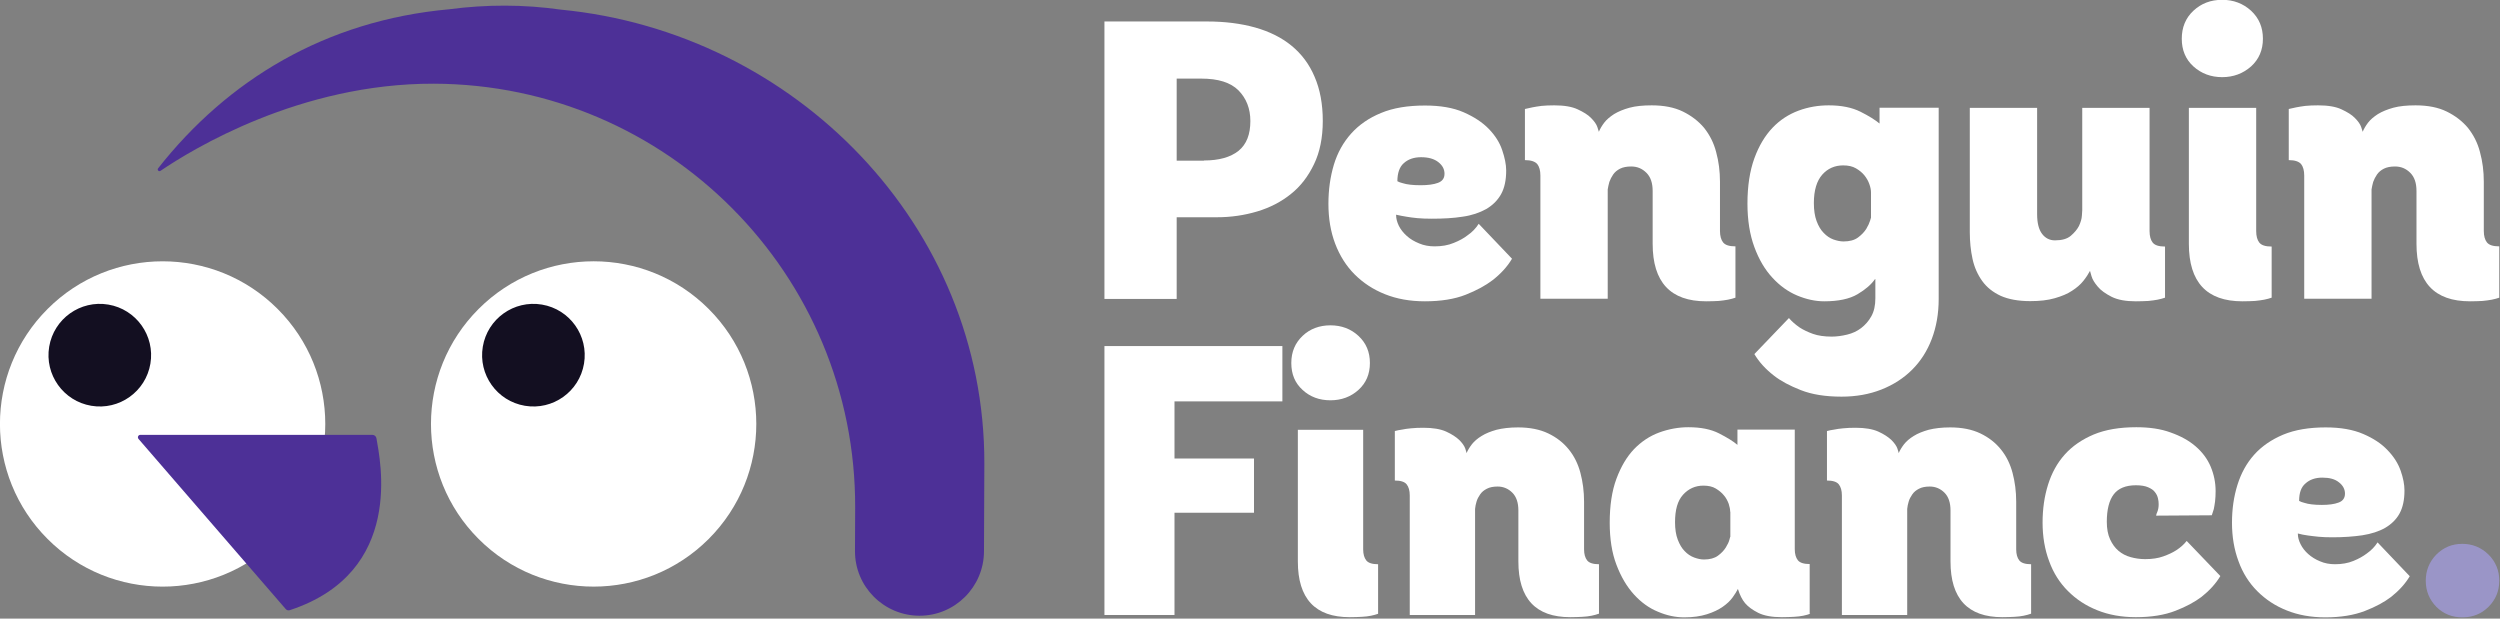 <svg width="1374" height="340" viewBox="0 0 1374 340" fill="none" xmlns="http://www.w3.org/2000/svg">
<rect x="0" y="0" width="1374" height="340" fill="#808080" stroke="none"/>
<g clip-path="url(#clip0_7788_12317)">
<path d="M607 164.301V11.801H663.4C673.1 11.801 681.9 12.901 689.8 15.101C697.6 17.301 704.3 20.601 709.8 25.101C715.3 29.601 719.6 35.301 722.5 42.201C725.5 49.101 727 57.201 727 66.501C727 75.601 725.4 83.601 722.2 90.201C719 96.901 714.8 102.401 709.5 106.601C704.2 110.901 698 114.101 691 116.201C684 118.301 676.6 119.401 668.9 119.401H646.7V164.301H607V164.301ZM661.7 88.201C670 88.201 676.3 86.401 680.7 82.901C685.1 79.301 687.2 73.901 687.2 66.501C687.2 59.701 685 54.101 680.7 49.701C676.3 45.301 669.5 43.201 660.2 43.201H646.7V88.301H661.7V88.201Z" fill="white"/>
<path d="M786.9 120.2C784 120.2 781.4 120.1 779.1 119.9C776.8 119.7 774.7 119.4 773 119.1C771 118.8 769.1 118.4 767.3 118V118.2C767.3 120.1 767.8 122 768.8 124.1C769.8 126.1 771.3 128 773.2 129.7C775.1 131.4 777.3 132.7 780 133.8C782.6 134.9 785.4 135.4 788.5 135.4C792.4 135.4 795.9 134.8 799 133.5C802 132.3 804.6 130.9 806.6 129.3C809.1 127.6 811.1 125.5 812.7 123L831 142.2C828.4 146.6 824.8 150.5 820.3 154C816.5 156.9 811.6 159.6 805.5 162C799.4 164.4 791.9 165.6 783.1 165.6C775 165.6 767.7 164.3 761.2 161.7C754.7 159.1 749.2 155.5 744.5 150.8C739.9 146.2 736.3 140.5 733.8 133.9C731.3 127.3 730.1 120 730.1 112C730.1 104.3 731.1 97.2 733.1 90.5C735.1 83.9 738.3 78.2 742.6 73.4C746.9 68.6 752.4 64.8 759 62.1C765.7 59.3 773.7 58 783.2 58C791.6 58 798.7 59.2 804.4 61.7C810.1 64.2 814.7 67.2 818.2 70.8C821.7 74.4 824.2 78.3 825.6 82.5C827 86.6 827.8 90.4 827.8 93.7C827.8 98.9 826.9 103.3 825 106.7C823.1 110.1 820.4 112.8 816.8 114.9C813.2 116.9 808.9 118.4 803.8 119.1C798.8 119.9 793.2 120.2 786.9 120.2ZM768 99.6C768.7 100 769.7 100.4 771 100.7C773.2 101.4 776.4 101.8 780.8 101.8C784.7 101.8 787.9 101.4 790.3 100.5C792.7 99.6 793.9 98 793.9 95.5C793.9 93 792.8 90.9 790.5 89.1C788.2 87.3 785.1 86.4 781 86.4C777.1 86.4 773.9 87.5 771.5 89.7C769.2 91.7 768 95.1 768 99.6Z" fill="white"/>
<path d="M953.8 163.6C952.6 164 951.3 164.4 949.7 164.7C948.2 165 946.5 165.2 944.6 165.4C942.6 165.5 940.4 165.6 937.7 165.6C918.1 165.6 908.3 155.1 908.3 134V105C908.3 100.6 907.2 97.3 904.9 95C902.6 92.7 899.9 91.5 896.5 91.5C894 91.5 892 91.9 890.4 92.7C888.8 93.5 887.5 94.6 886.6 95.9C885.7 97.2 885 98.6 884.5 100C884.1 101.5 883.8 102.8 883.6 104.1V164.2H846.6V96.5C846.6 93.7 846 91.6 844.9 90.2C843.7 88.8 841.5 88 838.1 88V59.9C839.3 59.6 840.6 59.3 842.2 59C843.5 58.7 845.2 58.5 847.2 58.2C849.2 58 851.6 57.9 854.2 57.9C859.6 57.9 863.9 58.6 867.1 60.1C870.3 61.6 872.8 63.1 874.5 64.9C876.2 66.6 877.4 68.3 877.9 69.8C878.4 71.3 878.7 72.2 878.7 72.3V72.5C879.4 70.8 880.4 69.1 881.7 67.4C883 65.7 884.8 64.2 887.1 62.7C889.4 61.3 892.3 60.1 895.6 59.2C898.9 58.3 903 57.9 907.8 57.9C914.5 57.9 920.2 59 924.9 61.3C929.6 63.6 933.5 66.6 936.6 70.3C939.6 74.1 941.9 78.5 943.2 83.6C944.6 88.7 945.3 94.1 945.3 99.9V126.9C945.3 129.7 945.9 131.8 947 133.2C948.2 134.7 950.4 135.4 953.8 135.4V163.6V163.6Z" fill="white"/>
<path d="M1030.5 153.4C1028.5 156.3 1025.3 159.1 1020.9 161.7C1016.5 164.3 1010.4 165.6 1002.6 165.6C997.7 165.6 992.7 164.5 987.7 162.4C982.7 160.3 978.1 157 974.1 152.6C970 148.2 966.7 142.6 964.2 135.8C961.7 129 960.4 121.1 960.4 111.9C960.4 102.2 961.7 93.9 964.2 87C966.7 80.1 970.1 74.5 974.2 70.2C978.3 65.9 983.1 62.8 988.5 60.8C993.9 58.8 999.4 57.9 1005.1 57.9C1012.1 57.9 1017.9 59.1 1022.5 61.4C1027.1 63.7 1030.6 65.9 1033 67.9V59.2H1065.5V164.4C1065.5 172.4 1064.2 179.7 1061.7 186.3C1059.2 192.9 1055.6 198.5 1050.9 203.2C1046.3 207.8 1040.6 211.5 1034 214.1C1027.4 216.7 1020.1 218 1012.1 218C1003.2 218 995.8 216.8 989.7 214.4C983.6 212 978.7 209.4 974.9 206.4C970.4 202.9 966.8 199 964.2 194.6L983.2 174.8C984.8 176.7 986.8 178.4 989.1 180C991.1 181.3 993.6 182.5 996.4 183.5C999.2 184.5 1002.7 185 1006.7 185C1009.5 185 1012.3 184.6 1015.2 183.9C1018.1 183.2 1020.7 182 1022.9 180.3C1025.1 178.6 1027 176.5 1028.5 173.8C1030 171.1 1030.7 167.8 1030.7 163.9V153.4H1030.5ZM1028.3 105.7C1028.3 104.4 1028 102.9 1027.4 101.2C1026.8 99.5 1025.9 97.9 1024.7 96.4C1023.5 94.9 1021.9 93.6 1020 92.5C1018.1 91.4 1015.8 90.9 1013 90.9C1008.4 90.9 1004.5 92.6 1001.5 96C998.5 99.4 996.9 104.6 996.9 111.6C996.9 115.5 997.4 118.8 998.4 121.5C999.4 124.2 1000.7 126.4 1002.3 128C1003.9 129.7 1005.7 130.9 1007.6 131.6C1009.6 132.3 1011.4 132.7 1013.2 132.7C1016.5 132.7 1019.2 132 1021.2 130.5C1023.2 129 1024.6 127.5 1025.7 125.8C1026.7 124.1 1027.4 122.6 1027.8 121.3C1028.2 120 1028.3 119.5 1028.3 119.8V105.7V105.7Z" fill="white"/>
<path d="M1189.9 163.601C1188.7 164.001 1187.4 164.401 1185.8 164.701C1184.3 165.001 1182.6 165.201 1180.7 165.401C1178.7 165.501 1176.5 165.601 1173.8 165.601C1168.3 165.601 1163.9 164.801 1160.5 163.101C1157.2 161.401 1154.6 159.601 1152.9 157.501C1151.2 155.501 1150 153.601 1149.5 151.801C1149 150.101 1148.7 149.101 1148.7 149.001V148.801C1147.8 150.501 1146.6 152.401 1145 154.401C1143.4 156.401 1141.3 158.201 1138.8 159.801C1136.3 161.501 1133.1 162.801 1129.3 163.901C1125.5 165.001 1121 165.501 1115.8 165.501C1109.3 165.501 1103.9 164.501 1099.6 162.601C1095.3 160.601 1091.9 157.901 1089.4 154.401C1086.9 150.901 1085.1 146.901 1084.1 142.301C1083.1 137.701 1082.6 132.801 1082.6 127.601V59.301H1119.6V117.701C1119.6 122.501 1120.5 126.101 1122.3 128.501C1124.1 130.901 1126.5 132.101 1129.4 132.101C1133.2 132.101 1136.1 131.301 1138.1 129.601C1140.1 127.901 1141.6 126.101 1142.6 124.201C1143.5 122.201 1144.1 120.401 1144.2 118.601C1144.3 116.901 1144.4 115.801 1144.4 115.601V59.301H1181.4V127.001C1181.4 129.801 1182 131.901 1183.1 133.301C1184.3 134.801 1186.5 135.501 1189.9 135.501V163.601Z" fill="white"/>
<path d="M1243.7 21.3C1243.7 27.5 1241.5 32.6 1237.2 36.5C1232.8 40.4 1227.5 42.4 1221.3 42.4C1215.1 42.4 1209.8 40.4 1205.5 36.5C1201.2 32.6 1199.1 27.5 1199.1 21.3C1199.1 15.1 1201.2 9.9 1205.5 5.9C1209.8 1.9 1215 -0.1 1221.3 -0.1C1227.5 -0.1 1232.8 1.9 1237.2 5.9C1241.6 10 1243.7 15.1 1243.7 21.3ZM1248.5 163.6C1247.3 164 1246 164.4 1244.4 164.7C1242.9 165 1241.2 165.2 1239.3 165.4C1237.3 165.5 1235.1 165.6 1232.4 165.6C1212.8 165.6 1203 155.1 1203 134V59.3H1240V127C1240 129.8 1240.6 131.9 1241.7 133.3C1242.9 134.8 1245.1 135.5 1248.5 135.5V163.6Z" fill="white"/>
<path d="M1373.6 163.6C1372.4 164 1371.1 164.4 1369.5 164.7C1368 165 1366.3 165.2 1364.4 165.4C1362.4 165.5 1360.2 165.6 1357.5 165.6C1337.9 165.6 1328.1 155.1 1328.1 134V105C1328.1 100.6 1327 97.3 1324.7 95C1322.4 92.7 1319.7 91.5 1316.3 91.5C1313.8 91.5 1311.8 91.9 1310.2 92.7C1308.6 93.5 1307.3 94.6 1306.4 95.9C1305.5 97.2 1304.8 98.6 1304.3 100C1303.9 101.5 1303.6 102.8 1303.4 104.1V164.2H1266.4V96.5C1266.4 93.7 1265.8 91.6 1264.7 90.2C1263.5 88.8 1261.3 88 1257.9 88V59.9C1259.1 59.6 1260.4 59.3 1262 59C1263.3 58.7 1265 58.5 1267 58.2C1269 58 1271.4 57.9 1274 57.9C1279.4 57.9 1283.7 58.6 1286.9 60.1C1290.1 61.6 1292.6 63.1 1294.3 64.9C1296 66.6 1297.2 68.3 1297.7 69.8C1298.2 71.3 1298.5 72.2 1298.5 72.3V72.5C1299.2 70.8 1300.2 69.1 1301.5 67.4C1302.8 65.7 1304.6 64.2 1306.9 62.7C1309.2 61.3 1312.1 60.1 1315.4 59.2C1318.7 58.3 1322.8 57.9 1327.6 57.9C1334.3 57.9 1340 59 1344.7 61.3C1349.4 63.6 1353.3 66.6 1356.4 70.3C1359.4 74.1 1361.7 78.5 1363 83.6C1364.4 88.7 1365.1 94.1 1365.1 99.9V126.9C1365.1 129.7 1365.7 131.8 1366.8 133.2C1368 134.7 1370.2 135.4 1373.6 135.4V163.6Z" fill="white"/>
<path d="M607 338V190.2H704.8V220.6H645.5V252H689.2V281.8H645.5V338H607Z" fill="white"/>
<path d="M752.9 199.501C752.9 205.601 750.8 210.501 746.6 214.301C742.4 218.101 737.2 220.001 731.2 220.001C725.1 220.001 720 218.101 715.9 214.301C711.7 210.501 709.7 205.601 709.7 199.501C709.7 193.401 711.8 188.501 715.9 184.601C720 180.701 725.2 178.801 731.2 178.801C737.2 178.801 742.4 180.701 746.6 184.601C750.8 188.501 752.9 193.401 752.9 199.501ZM757.5 337.301C756.4 337.701 755 338.101 753.5 338.401C752.1 338.701 750.4 338.901 748.5 339.001C746.6 339.101 744.4 339.201 741.8 339.201C722.8 339.201 713.3 329.001 713.3 308.601V236.201H749.2V301.901C749.2 304.601 749.8 306.601 750.9 308.001C752 309.401 754.2 310.101 757.4 310.101V337.301H757.5Z" fill="white"/>
<path d="M878.7 337.3C877.6 337.7 876.2 338.1 874.7 338.4C873.3 338.7 871.6 338.9 869.7 339C867.8 339.1 865.6 339.2 863 339.2C844 339.2 834.5 329 834.5 308.6V280.5C834.5 276.3 833.4 273 831.2 270.8C829 268.6 826.3 267.4 823.1 267.4C820.7 267.4 818.7 267.8 817.2 268.6C815.6 269.4 814.4 270.4 813.5 271.7C812.6 273 811.9 274.3 811.5 275.7C811.1 277.1 810.8 278.4 810.7 279.7V338H774.8V272.3C774.8 269.6 774.2 267.6 773.1 266.2C772 264.8 769.8 264.1 766.6 264.1V236.9C767.7 236.6 769.1 236.3 770.6 236.1C771.9 235.8 773.5 235.6 775.5 235.4C777.5 235.2 779.7 235.1 782.3 235.1C787.5 235.1 791.7 235.8 794.8 237.2C797.9 238.6 800.3 240.2 802 241.8C803.7 243.5 804.8 245.1 805.3 246.5C805.8 248 806 248.8 806 248.9V249.1C806.7 247.4 807.7 245.8 809 244.1C810.3 242.5 812 241 814.3 239.6C816.5 238.2 819.3 237.1 822.5 236.2C825.7 235.4 829.7 234.9 834.3 234.9C840.8 234.9 846.3 236 850.9 238.2C855.5 240.4 859.2 243.3 862.2 247C865.2 250.7 867.3 255 868.6 259.9C869.9 264.8 870.6 270.1 870.6 275.7V301.9C870.6 304.6 871.2 306.6 872.3 308C873.4 309.4 875.6 310.1 878.8 310.1V337.3H878.7Z" fill="white"/>
<path d="M995 337.301C993.9 337.701 992.5 338.101 991 338.401C989.6 338.701 987.9 338.901 986 339.001C984.1 339.101 981.9 339.201 979.3 339.201C973.8 339.201 969.5 338.401 966.3 336.801C963.1 335.201 960.7 333.401 959.1 331.501C957.5 329.601 956.2 327.001 955.2 323.801V323.601C954.5 325.001 953.5 326.601 952.2 328.401C950.9 330.201 949.1 331.901 946.8 333.501C944.5 335.101 941.6 336.501 938.1 337.601C934.6 338.701 930.5 339.301 925.7 339.301C920.9 339.301 916.1 338.301 911.2 336.201C906.3 334.201 901.9 331.001 898 326.701C894.1 322.401 890.9 317.001 888.4 310.401C885.9 303.901 884.7 296.101 884.7 287.301C884.7 277.901 885.9 269.801 888.4 263.101C890.9 256.401 894.1 251.001 898.1 246.801C902.1 242.701 906.7 239.601 911.9 237.701C917.1 235.801 922.5 234.801 927.9 234.801C934.7 234.801 940.3 235.901 944.8 238.201C949.3 240.501 952.7 242.601 954.9 244.501V236.101H986.4V301.801C986.4 304.501 987 306.501 988.1 307.901C989.2 309.301 991.4 310.001 994.6 310.001V337.301H995ZM950.9 281.201C950.9 279.901 950.6 278.501 950.1 276.901C949.5 275.301 948.7 273.701 947.5 272.301C946.3 270.801 944.8 269.601 943 268.501C941.2 267.401 938.9 266.901 936.2 266.901C931.7 266.901 928 268.601 925 271.901C922 275.201 920.6 280.201 920.6 287.001C920.6 290.801 921.1 294.001 922.1 296.601C923.1 299.201 924.3 301.301 925.9 302.901C927.4 304.501 929.2 305.701 931.1 306.401C933 307.101 934.8 307.501 936.5 307.501C939.7 307.501 942.3 306.801 944.2 305.401C946.1 304.001 947.5 302.501 948.5 300.901C949.5 299.301 950.2 297.801 950.5 296.601C950.8 295.301 951 294.801 951 295.101V281.201H950.9Z" fill="white"/>
<path d="M1116.2 337.3C1115.1 337.7 1113.7 338.1 1112.2 338.4C1110.8 338.7 1109.1 338.9 1107.2 339C1105.3 339.1 1103.1 339.2 1100.5 339.2C1081.5 339.2 1072 329 1072 308.6V280.5C1072 276.3 1070.9 273 1068.7 270.8C1066.5 268.6 1063.8 267.4 1060.6 267.4C1058.2 267.4 1056.2 267.8 1054.7 268.6C1053.1 269.4 1051.9 270.4 1051 271.7C1050.1 273 1049.4 274.3 1049 275.7C1048.6 277.1 1048.3 278.4 1048.2 279.7V338H1012.3V272.3C1012.3 269.6 1011.7 267.6 1010.6 266.2C1009.5 264.8 1007.3 264.1 1004.1 264.1V236.9C1005.2 236.6 1006.6 236.3 1008.1 236.1C1009.4 235.8 1011 235.6 1013 235.4C1015 235.2 1017.2 235.1 1019.8 235.1C1025 235.1 1029.2 235.8 1032.3 237.2C1035.4 238.6 1037.8 240.2 1039.5 241.8C1041.2 243.5 1042.3 245.1 1042.8 246.5C1043.3 248 1043.5 248.8 1043.5 248.9V249.1C1044.2 247.4 1045.2 245.8 1046.5 244.1C1047.8 242.5 1049.5 241 1051.8 239.6C1054 238.2 1056.8 237.1 1060 236.2C1063.2 235.4 1067.2 234.9 1071.8 234.9C1078.3 234.9 1083.8 236 1088.4 238.2C1093 240.4 1096.7 243.3 1099.7 247C1102.7 250.7 1104.8 255 1106.1 259.9C1107.4 264.8 1108.1 270.1 1108.1 275.7V301.9C1108.1 304.6 1108.7 306.6 1109.8 308C1110.9 309.4 1113.1 310.1 1116.3 310.1V337.3H1116.2Z" fill="white"/>
<path d="M1220.3 316.601C1217.8 320.801 1214.3 324.601 1210 328.001C1206.3 330.801 1201.6 333.401 1195.6 335.701C1189.7 338.001 1182.4 339.201 1173.9 339.201C1166 339.201 1158.9 337.901 1152.7 335.401C1146.4 332.901 1141.1 329.401 1136.5 324.801C1132 320.301 1128.5 314.801 1126.2 308.401C1123.8 302.001 1122.6 294.901 1122.6 287.201C1122.6 279.701 1123.6 272.801 1125.6 266.401C1127.6 260.001 1130.6 254.501 1134.8 249.801C1138.9 245.201 1144.3 241.501 1150.7 238.801C1157.2 236.101 1165 234.801 1174.1 234.801C1181.3 234.801 1187.6 235.701 1193 237.701C1198.4 239.601 1203 242.101 1206.7 245.301C1210.4 248.501 1213.2 252.201 1215 256.501C1216.8 260.801 1217.7 265.301 1217.7 269.901C1217.7 272.001 1217.6 273.901 1217.4 275.601C1217.2 277.301 1216.9 278.701 1216.7 279.801C1216.3 281.201 1215.9 282.301 1215.6 283.201L1185 283.401C1185.1 282.701 1185.3 282.101 1185.6 281.501C1186.2 280.101 1186.4 278.601 1186.4 277.101C1186.4 276.101 1186.3 275.001 1186 273.801C1185.7 272.601 1185.2 271.501 1184.3 270.401C1183.5 269.301 1182.2 268.501 1180.6 267.801C1179 267.101 1176.8 266.701 1173.9 266.701C1168.3 266.701 1164.2 268.401 1161.7 271.701C1159.2 275.001 1157.9 280.001 1157.9 286.801C1157.9 290.601 1158.5 293.801 1159.7 296.401C1160.9 299.001 1162.4 301.101 1164.3 302.701C1166.2 304.301 1168.4 305.501 1171 306.201C1173.5 306.901 1176.2 307.301 1179 307.301C1182.8 307.301 1186.1 306.801 1188.9 305.801C1191.7 304.801 1194.1 303.701 1196.1 302.401C1198.4 300.901 1200.3 299.201 1201.8 297.301L1220.3 316.601Z" fill="white"/>
<path d="M1281.9 295.3C1279.1 295.3 1276.5 295.2 1274.3 295C1272 294.8 1270.1 294.5 1268.4 294.3C1266.4 294 1264.6 293.7 1262.9 293.2V293.4C1262.9 295.2 1263.4 297.1 1264.4 299.1C1265.4 301.1 1266.8 302.9 1268.6 304.5C1270.4 306.1 1272.6 307.5 1275.1 308.5C1277.6 309.6 1280.4 310.1 1283.3 310.1C1287.1 310.1 1290.5 309.5 1293.4 308.3C1296.4 307.1 1298.8 305.7 1300.8 304.2C1303.2 302.5 1305.2 300.5 1306.7 298.1L1324.4 316.7C1321.9 320.9 1318.4 324.7 1314.1 328.1C1310.4 330.9 1305.7 333.5 1299.7 335.8C1293.7 338.1 1286.5 339.3 1278 339.3C1270.1 339.3 1263 338 1256.8 335.5C1250.5 333 1245.2 329.5 1240.6 324.9C1236.1 320.4 1232.6 314.9 1230.3 308.5C1227.9 302.1 1226.7 295 1226.7 287.3C1226.7 279.8 1227.7 272.9 1229.7 266.5C1231.7 260.1 1234.7 254.6 1238.9 249.9C1243 245.3 1248.4 241.6 1254.8 238.9C1261.3 236.2 1269.1 234.9 1278.2 234.9C1286.4 234.9 1293.2 236.1 1298.8 238.5C1304.4 240.9 1308.8 243.8 1312.2 247.4C1315.6 250.9 1318 254.7 1319.4 258.7C1320.8 262.7 1321.5 266.3 1321.5 269.6C1321.5 274.7 1320.6 278.9 1318.8 282.2C1317 285.5 1314.3 288.1 1310.9 290.1C1307.4 292.1 1303.3 293.4 1298.3 294.2C1293.5 294.9 1288 295.3 1281.9 295.3ZM1263.6 275.3C1264.3 275.7 1265.3 276.1 1266.6 276.4C1268.7 277.1 1271.9 277.5 1276.1 277.5C1279.9 277.5 1283 277.1 1285.3 276.2C1287.6 275.4 1288.8 273.7 1288.8 271.3C1288.8 268.9 1287.7 266.8 1285.5 265.1C1283.3 263.3 1280.3 262.5 1276.3 262.5C1272.5 262.5 1269.4 263.6 1267.1 265.7C1264.7 267.7 1263.6 270.9 1263.6 275.3Z" fill="white"/>
<path d="M1333.2 319.2C1333.2 313.6 1335.1 308.8 1339 304.8C1342.9 300.9 1347.6 298.9 1353.3 298.9C1358.9 298.9 1363.7 300.9 1367.7 304.8C1371.6 308.7 1373.6 313.5 1373.6 319.2C1373.6 324.8 1371.6 329.6 1367.7 333.5C1363.8 337.4 1359 339.3 1353.3 339.3C1347.7 339.3 1342.9 337.4 1339 333.5C1335.2 329.6 1333.2 324.8 1333.2 319.2Z" fill="#9A95C7"/>
<path d="M152.587 296.227C187.499 261.315 187.499 204.71 152.587 169.798C117.674 134.885 61.07 134.885 26.157 169.798C-8.755 204.71 -8.755 261.315 26.157 296.227C61.07 331.14 117.674 331.14 152.587 296.227Z" fill="white"/>
<path d="M238.4 46C366.7 46.4 470.4 150.7 470 279L469.9 302.8C469.8 322.4 485.7 338.3 505.2 338.4C524.8 338.5 540.7 322.6 540.8 303.1L541 254.8C541.3 124 437.1 17.8 308.3 5.3C287.9 2.4 267.2 2.4 246.8 5.1C178.8 11.3 125.1 44 86.9 92.5C86.2 93.4 87.3 94.5 88.2 93.9C105.6 82.1 164.8 45.8 238.4 46Z" fill="#4D3097"/>
<path d="M389.481 296.219C424.393 261.306 424.393 204.702 389.481 169.789C354.568 134.877 297.964 134.877 263.051 169.789C228.139 204.702 228.139 261.306 263.051 296.219C297.964 331.131 354.568 331.131 389.481 296.219Z" fill="white"/>
<path d="M82.659 199.876C85.24 184.517 74.88 169.974 59.521 167.393C44.161 164.812 29.618 175.171 27.037 190.531C24.456 205.89 34.816 220.434 50.175 223.015C65.535 225.595 80.078 215.236 82.659 199.876Z" fill="#130F21"/>
<path d="M320.971 199.877C323.552 184.518 313.193 169.975 297.833 167.394C282.474 164.813 267.93 175.172 265.35 190.532C262.769 205.891 273.128 220.435 288.488 223.016C303.847 225.596 318.391 215.237 320.971 199.877Z" fill="#130F21"/>
<path d="M76.1 241.2C75.4 240.3 76 239 77.1 239H204.7C205.8 239 206.7 239.8 206.9 240.9C208.8 252.4 222.8 314.6 159.1 335.4C158.3 335.6 157.5 335.3 157 334.7L76.1 241.2Z" fill="#4D3097"/>
</g>
<defs>
<clipPath id="clip0_7788_12317">
<rect width="1373.6" height="339.2" fill="white"/>
</clipPath>
</defs>
</svg>
